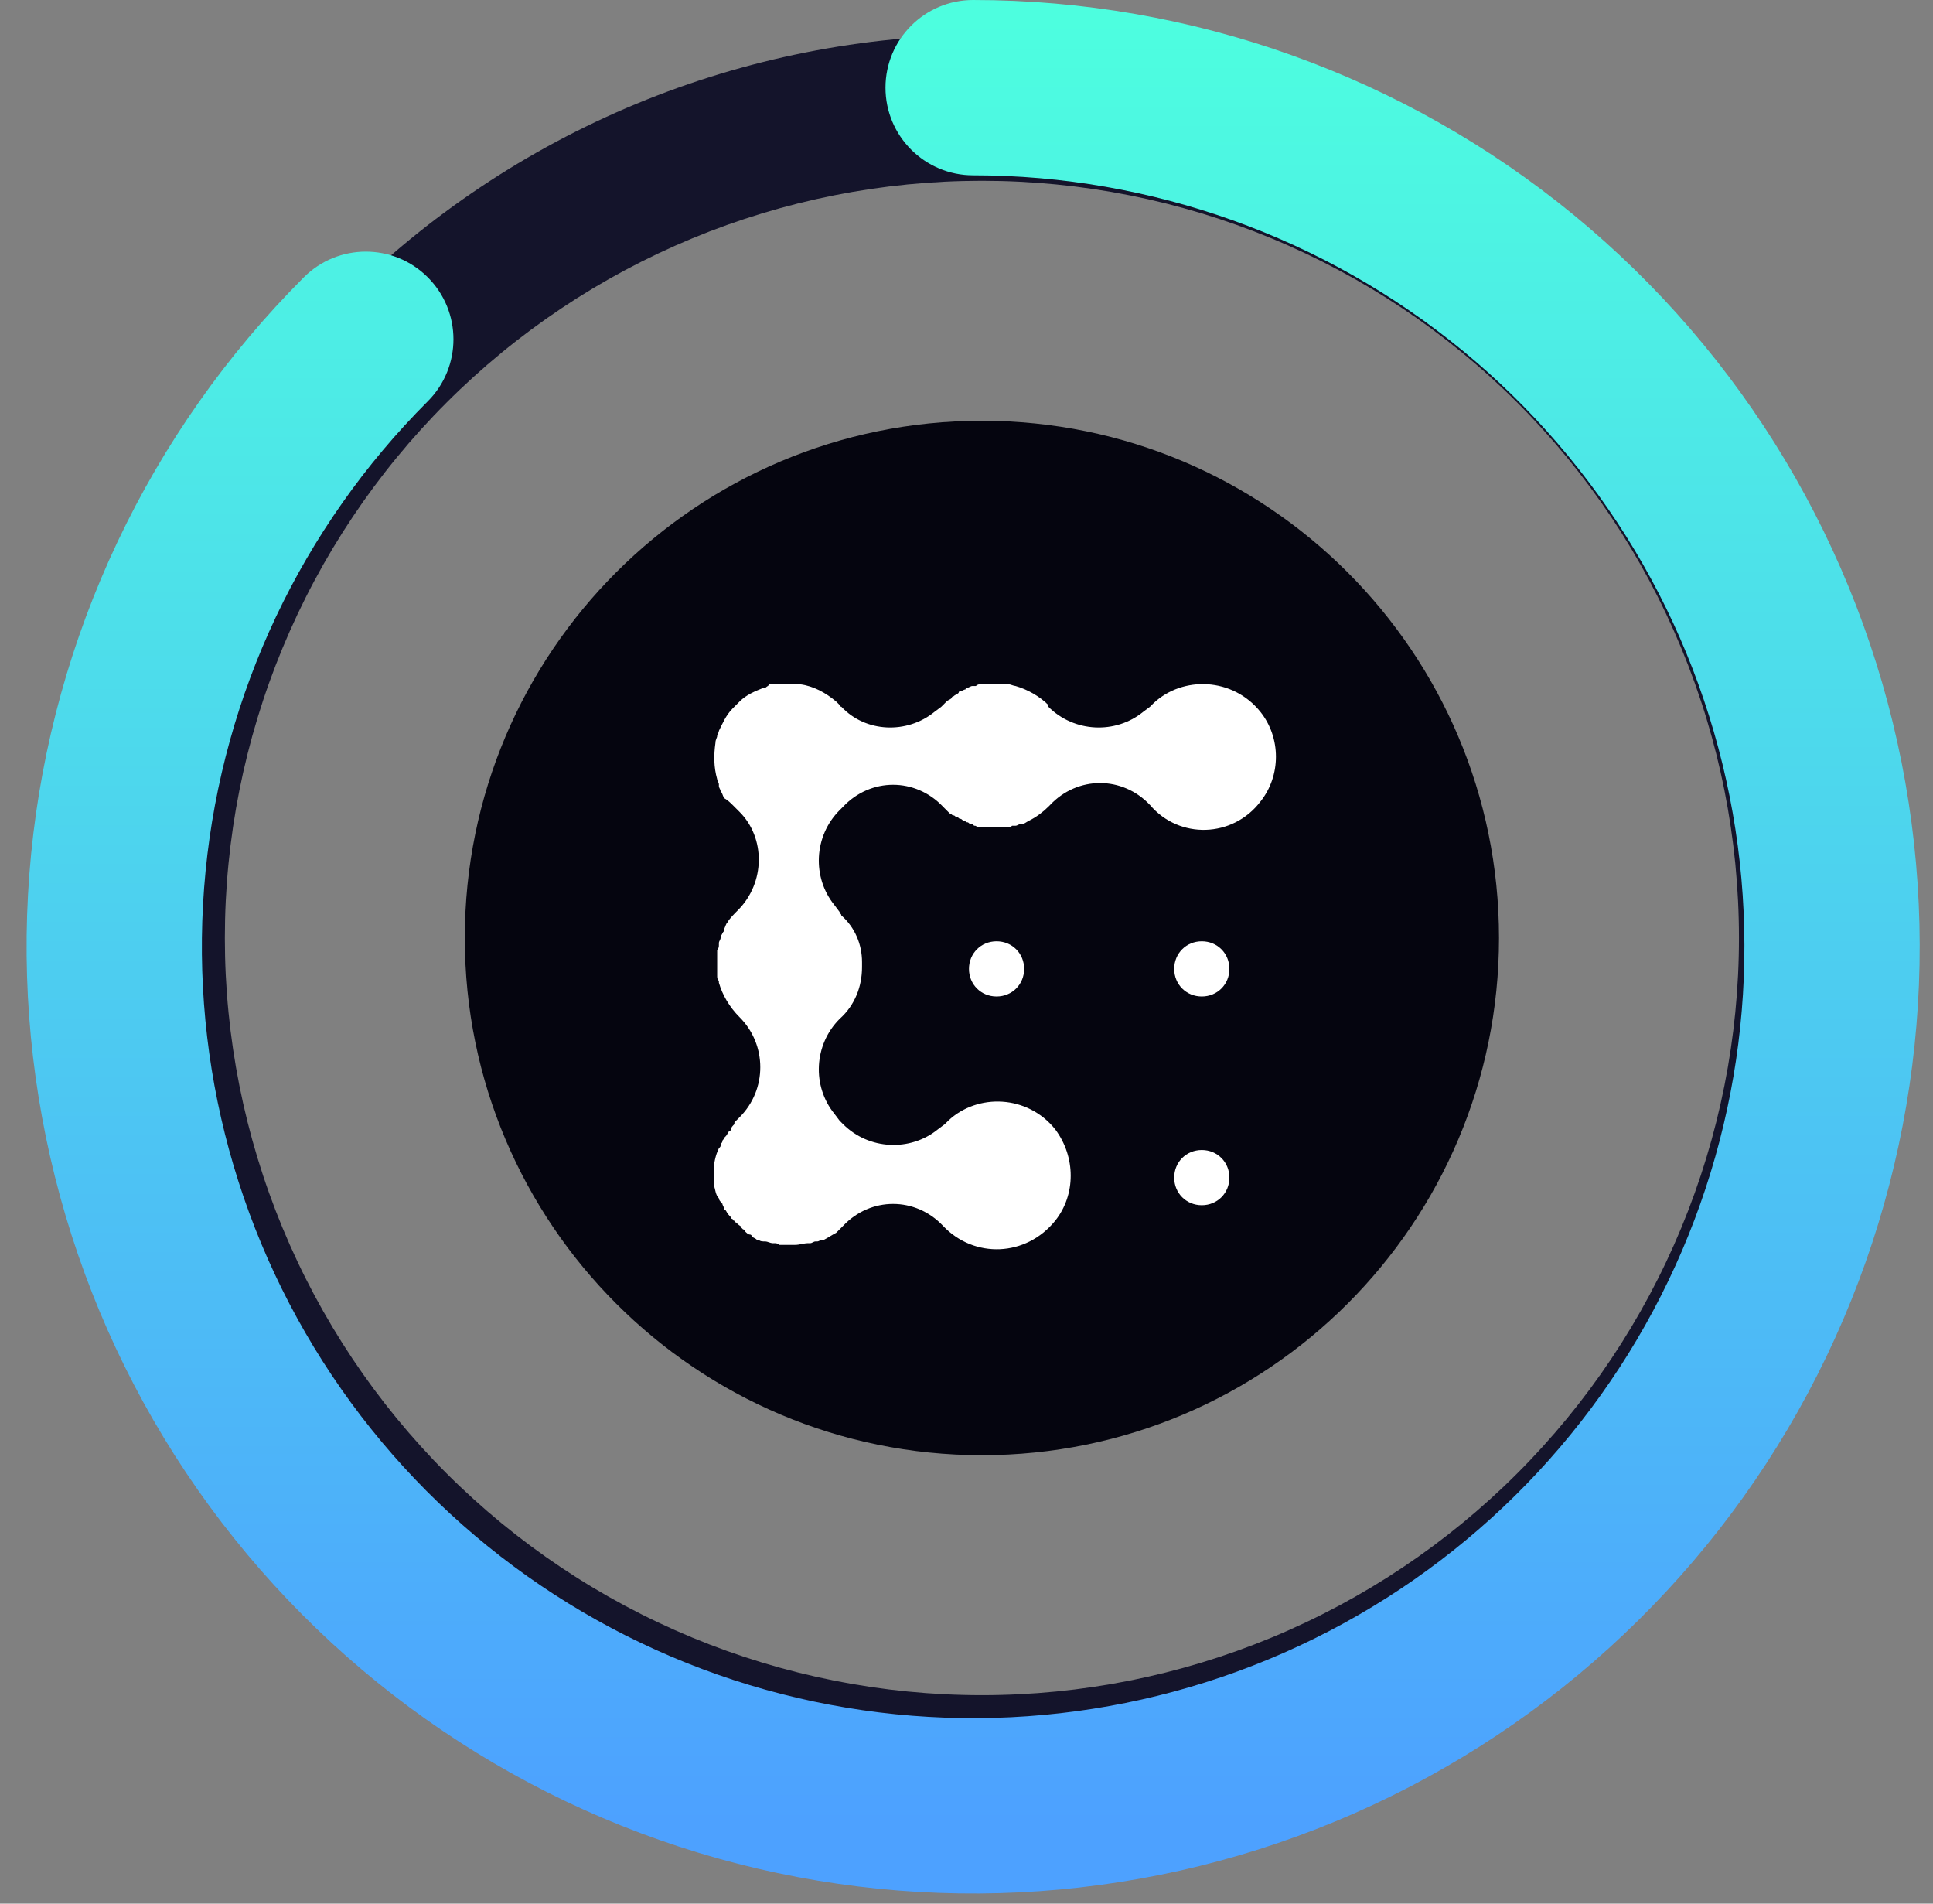 <svg width="65" height="64" viewBox="0 0 65 64" fill="none" xmlns="http://www.w3.org/2000/svg">
<rect x="0" y="0" width="65" height="64" fill="#808080" stroke="none"/>
<path fill-rule="evenodd" clip-rule="evenodd" d="M7.561 31.535C7.561 34.877 8.22 38.188 9.499 41.276C10.778 44.365 12.653 47.171 15.017 49.535C17.381 51.899 20.188 53.774 23.276 55.054C26.365 56.333 29.675 56.991 33.018 56.991C36.361 56.991 39.672 56.333 42.76 55.054C45.849 53.774 48.655 51.899 51.019 49.535C53.383 47.171 55.258 44.365 56.537 41.276C57.817 38.188 58.475 34.877 58.475 31.535C58.475 28.191 57.817 24.881 56.537 21.793C55.258 18.704 53.383 15.898 51.019 13.534C48.655 11.17 45.849 9.295 42.76 8.015C39.672 6.736 36.361 6.078 33.018 6.078C29.675 6.078 26.365 6.736 23.276 8.015C20.188 9.295 17.381 11.17 15.017 13.534C12.653 15.898 10.778 18.704 9.499 21.793C8.22 24.881 7.561 28.191 7.561 31.535ZM4.973 43.151C3.448 39.468 2.662 35.521 2.662 31.535C2.662 27.548 3.448 23.601 4.973 19.918C6.499 16.235 8.735 12.889 11.553 10.07C14.372 7.251 17.719 5.015 21.401 3.489C25.084 1.964 29.032 1.179 33.018 1.179C37.005 1.179 40.952 1.964 44.635 3.489C48.318 5.015 51.664 7.251 54.483 10.07C57.302 12.889 59.538 16.235 61.063 19.918C62.589 23.601 63.374 27.548 63.374 31.535C63.374 35.521 62.589 39.468 61.063 43.151C59.538 46.834 57.302 50.18 54.483 52.999C51.664 55.818 48.318 58.054 44.635 59.579C40.952 61.105 37.005 61.89 33.018 61.89C29.032 61.89 25.084 61.105 21.401 59.579C17.719 58.054 14.372 55.818 11.553 52.999C8.735 50.18 6.499 46.834 4.973 43.151Z" fill="#14142B"/>
<path fill-rule="evenodd" clip-rule="evenodd" d="M6.913 29.287C6.325 35.258 7.826 41.249 11.159 46.238C14.493 51.227 19.453 54.906 25.195 56.648C30.937 58.389 37.105 58.086 42.648 55.79C48.192 53.494 52.767 49.347 55.596 44.055C58.424 38.763 59.331 32.654 58.16 26.77C56.989 20.885 53.815 15.588 49.176 11.781C44.538 7.975 38.724 5.894 32.723 5.894C31.096 5.894 29.776 4.575 29.776 2.947C29.776 1.32 31.096 5.37456e-05 32.723 5.3765e-05C40.087 5.38528e-05 47.223 2.553 52.916 7.225C58.608 11.896 62.504 18.397 63.941 25.62C65.378 32.842 64.266 40.339 60.794 46.834C57.323 53.328 51.707 58.418 44.904 61.236C38.101 64.054 30.531 64.426 23.484 62.288C16.437 60.15 10.349 55.636 6.258 49.513C2.167 43.39 0.326 36.038 1.047 28.709C1.769 21.381 5.01 14.53 10.217 9.323C11.368 8.172 13.234 8.172 14.385 9.323C15.536 10.474 15.536 12.34 14.385 13.491C10.142 17.733 7.501 23.316 6.913 29.287Z" fill="url(#paint0_linear)"/>
<path d="M50.406 31.535C50.406 41.138 42.621 48.923 33.018 48.923C23.415 48.923 15.63 41.138 15.63 31.535C15.63 21.931 23.415 14.146 33.018 14.146C42.621 14.146 50.406 21.931 50.406 31.535Z" fill="#05050F"/>
<path d="M32.583 32.574C32.583 33.096 32.989 33.502 33.511 33.502C34.033 33.502 34.438 33.096 34.438 32.574C34.438 32.052 34.033 31.646 33.511 31.646C32.989 31.646 32.583 32.052 32.583 32.574V32.574ZM40.412 31.646C39.89 31.646 39.484 32.052 39.484 32.574C39.484 33.096 39.89 33.502 40.412 33.502C40.934 33.502 41.34 33.096 41.34 32.574C41.34 32.052 40.934 31.646 40.412 31.646V31.646ZM40.412 38.663C39.89 38.663 39.484 39.069 39.484 39.591C39.484 40.113 39.89 40.519 40.412 40.519C40.934 40.519 41.34 40.113 41.34 39.591C41.34 39.069 40.934 38.663 40.412 38.663Z" fill="white"/>
<path d="M42.383 23.933C41.456 22.773 39.774 22.715 38.788 23.643L38.672 23.759L38.44 23.933C37.512 24.687 36.12 24.629 35.25 23.759V23.701C34.961 23.411 34.554 23.179 34.149 23.063C34.091 23.063 33.975 23.005 33.917 23.005H32.989C32.931 23.005 32.873 23.005 32.815 23.063H32.699C32.641 23.063 32.583 23.121 32.525 23.121C32.525 23.121 32.467 23.121 32.467 23.179C32.409 23.179 32.351 23.237 32.293 23.237C32.293 23.237 32.235 23.237 32.235 23.295C32.177 23.353 32.119 23.353 32.061 23.411C32.061 23.411 32.003 23.411 32.003 23.469C31.945 23.527 31.887 23.527 31.829 23.585L31.771 23.643L31.655 23.759L31.423 23.933C30.495 24.687 29.103 24.629 28.291 23.759C28.291 23.759 28.233 23.759 28.233 23.701L28.117 23.585C27.77 23.295 27.363 23.063 26.9 23.005H25.856C25.856 23.063 25.798 23.063 25.74 23.121H25.682C25.392 23.237 25.102 23.353 24.87 23.585L24.812 23.643L24.638 23.817C24.406 24.049 24.29 24.339 24.174 24.571C24.174 24.629 24.116 24.687 24.116 24.745C24.116 24.803 24.058 24.861 24.058 24.977C24 25.383 24 25.789 24.116 26.195C24.116 26.253 24.174 26.311 24.174 26.369V26.427C24.174 26.485 24.232 26.543 24.232 26.601C24.29 26.659 24.29 26.717 24.348 26.833C24.464 26.891 24.58 27.007 24.638 27.065L24.754 27.181L24.87 27.297C25.74 28.167 25.74 29.674 24.812 30.602C24.696 30.718 24.522 30.892 24.464 31.008C24.406 31.066 24.406 31.124 24.348 31.24V31.298C24.29 31.356 24.29 31.414 24.232 31.472V31.53C24.232 31.588 24.174 31.646 24.174 31.704V31.762C24.174 31.82 24.174 31.878 24.116 31.936V32.806C24.116 32.864 24.116 32.922 24.174 32.98V33.038C24.29 33.444 24.522 33.85 24.87 34.198C25.798 35.126 25.798 36.634 24.87 37.561L24.812 37.619L24.696 37.735V37.793C24.638 37.851 24.58 37.909 24.58 37.967C24.58 37.967 24.58 38.025 24.522 38.025C24.464 38.083 24.464 38.141 24.406 38.199L24.348 38.257C24.348 38.315 24.29 38.315 24.29 38.373C24.29 38.431 24.232 38.431 24.232 38.489C24.232 38.547 24.232 38.547 24.174 38.605C24.058 38.837 24 39.127 24 39.359V39.823C24.058 39.997 24.058 40.171 24.174 40.287C24.174 40.345 24.232 40.403 24.232 40.403C24.232 40.403 24.232 40.461 24.29 40.461C24.29 40.519 24.348 40.577 24.348 40.635C24.348 40.635 24.348 40.693 24.406 40.693C24.464 40.809 24.522 40.867 24.58 40.925C24.58 40.925 24.58 40.983 24.638 40.983C24.638 40.983 24.638 41.041 24.696 41.041C24.696 41.099 24.754 41.099 24.754 41.099L24.812 41.157C24.87 41.215 24.928 41.215 24.928 41.273L24.986 41.331C24.986 41.331 25.044 41.331 25.044 41.389C25.102 41.447 25.16 41.505 25.218 41.505C25.218 41.505 25.276 41.505 25.276 41.563C25.334 41.621 25.392 41.621 25.45 41.679H25.508C25.566 41.737 25.624 41.737 25.74 41.737C25.798 41.737 25.914 41.795 25.972 41.795H26.03C26.088 41.795 26.146 41.795 26.204 41.853H26.726C26.9 41.853 27.016 41.795 27.19 41.795H27.248C27.305 41.795 27.363 41.737 27.422 41.737H27.48C27.538 41.737 27.596 41.679 27.654 41.679H27.712C27.828 41.621 28.001 41.505 28.117 41.447L28.291 41.273L28.349 41.215C29.277 40.229 30.785 40.229 31.713 41.215C32.757 42.317 34.497 42.259 35.482 41.041C36.178 40.171 36.178 38.895 35.482 37.967C34.554 36.807 32.873 36.749 31.887 37.677L31.771 37.793L31.539 37.967C30.611 38.721 29.219 38.663 28.349 37.793L28.233 37.677L28.059 37.446C27.305 36.518 27.363 35.126 28.233 34.256C28.755 33.792 28.987 33.154 28.987 32.516V32.342C28.987 31.762 28.755 31.182 28.291 30.776C28.291 30.718 28.233 30.718 28.233 30.66L28.059 30.428C27.305 29.5 27.363 28.109 28.233 27.239L28.291 27.181L28.349 27.123C29.277 26.137 30.785 26.137 31.713 27.123L31.771 27.181L31.829 27.239L31.945 27.355C32.003 27.355 32.003 27.413 32.061 27.413C32.119 27.413 32.119 27.471 32.177 27.471C32.235 27.471 32.235 27.529 32.293 27.529C32.351 27.529 32.351 27.587 32.409 27.587C32.467 27.587 32.467 27.645 32.525 27.645C32.583 27.645 32.583 27.703 32.641 27.703C32.699 27.703 32.699 27.703 32.757 27.761C32.815 27.761 32.815 27.761 32.873 27.819H33.859C33.917 27.819 33.975 27.819 34.033 27.761H34.149C34.207 27.761 34.265 27.703 34.323 27.703H34.381C34.439 27.703 34.497 27.645 34.612 27.587C34.844 27.471 35.077 27.297 35.25 27.123L35.308 27.065C36.236 26.079 37.744 26.079 38.672 27.065C39.658 28.225 41.456 28.167 42.383 26.949C43.079 26.079 43.079 24.803 42.383 23.933" fill="white"/>
<defs>
<linearGradient id="paint0_linear" x1="0.894" y1="5.33854e-05" x2="0.894" y2="61.338" gradientUnits="userSpaceOnUse">
<stop stop-color="#4DFFDF"/>
<stop offset="1" stop-color="#4DA1FF"/>
</linearGradient>
</defs>
</svg>
